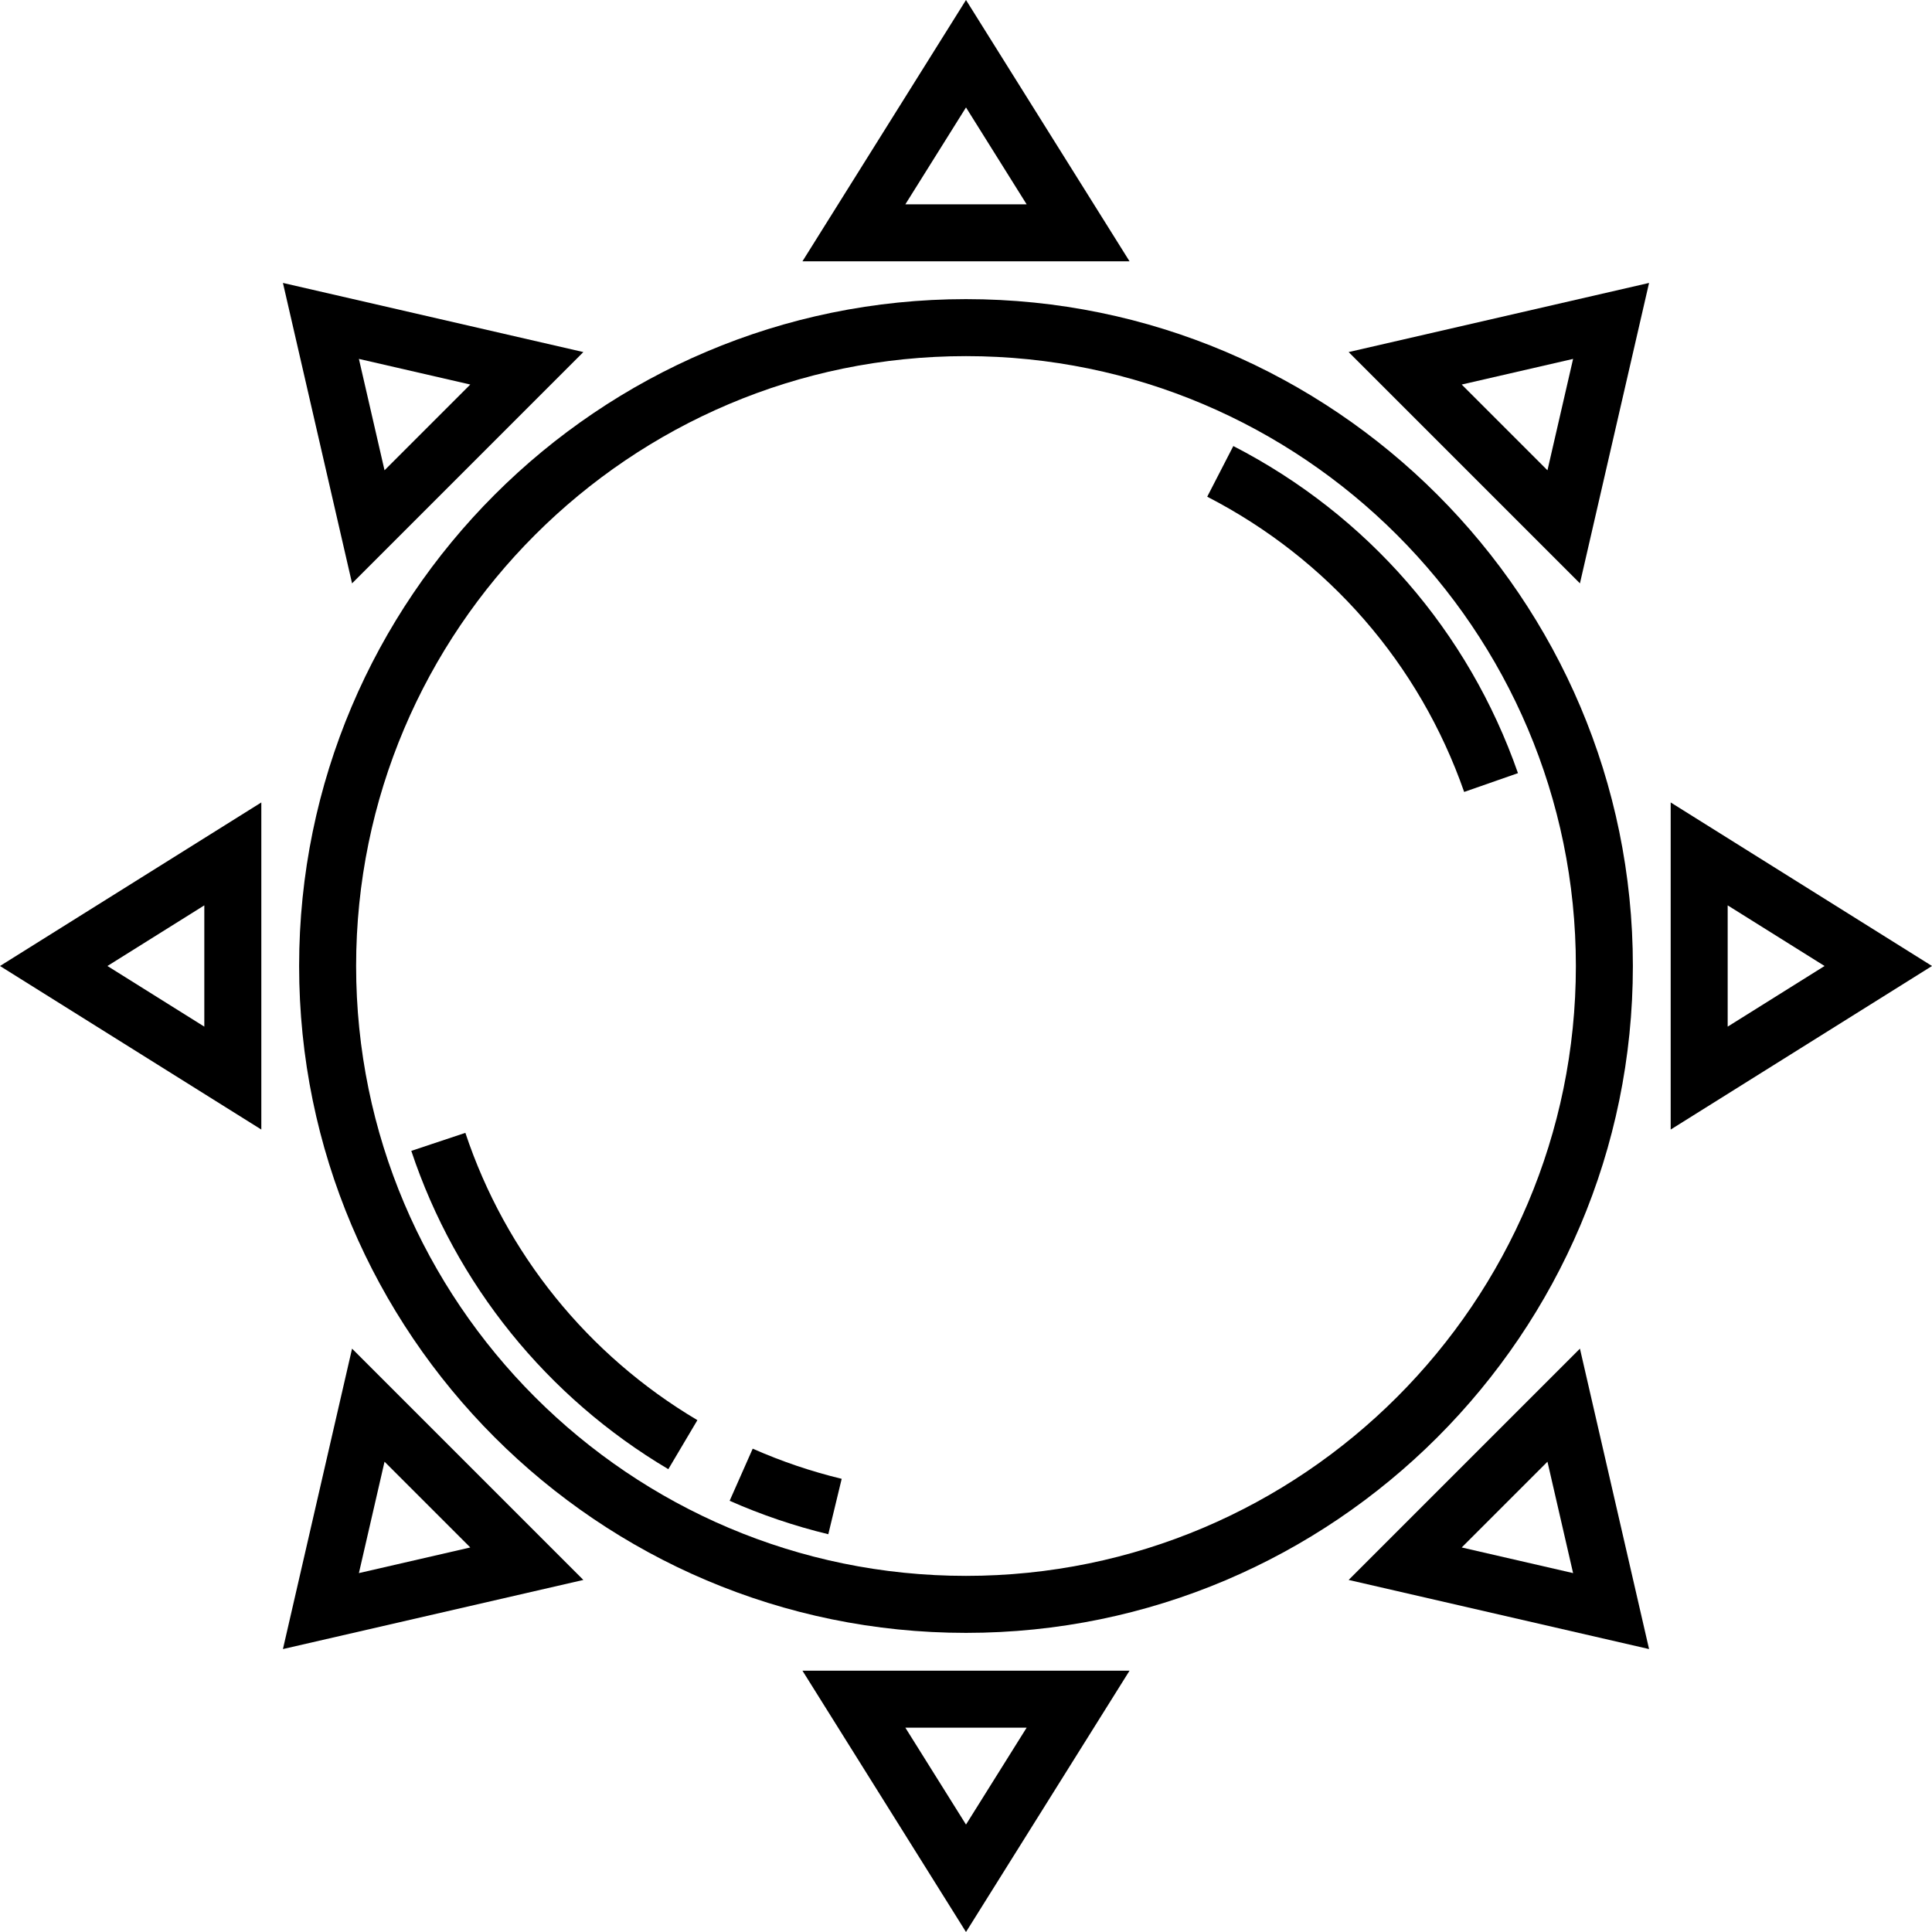 <?xml version="1.0" encoding="iso-8859-1"?>
<!-- Generator: Adobe Illustrator 19.0.0, SVG Export Plug-In . SVG Version: 6.00 Build 0)  -->
<svg xmlns="http://www.w3.org/2000/svg" xmlns:xlink="http://www.w3.org/1999/xlink" version="1.1" id="Capa_1" x="0px" y="0px" viewBox="0 0 512.001 512.001" style="enable-background:new 0 0 512.001 512.001;" xml:space="preserve">
<g>
	<g>
		<path d="M256,79.272c-97.449,0-176.729,79.28-176.729,176.729S158.551,432.729,256,432.729S432.729,353.449,432.729,256    S353.449,79.272,256,79.272z M256,417.624c-89.12,0-161.624-72.504-161.624-161.624S166.88,94.377,256,94.377    S417.624,166.881,417.624,256S345.12,417.624,256,417.624z"/>
	</g>
</g>
<g>
	<g>
		<path d="M256,0l-43.343,69.252h86.687L256,0z M256,28.472l16.07,25.674H239.93L256,28.472z"/>
	</g>
</g>
<g>
	<g>
		<path d="M212.657,442.749L256,512l43.343-69.252H212.657z M239.93,457.855h32.139L256,483.529L239.93,457.855z"/>
	</g>
</g>
<g>
	<g>
		<path d="M442.748,212.657v86.687L512.001,256L442.748,212.657z M457.854,239.931L483.529,256l-25.676,16.07V239.931z"/>
	</g>
</g>
<g>
	<g>
		<path d="M0,256l69.253,43.343v-86.687L0,256z M54.146,239.931v32.139L28.471,256L54.146,239.931z"/>
	</g>
</g>
<g>
	<g>
		<path d="M357.403,93.301l61.297,61.297l18.319-79.617L357.403,93.301z M410.095,124.632l-22.726-22.726l29.518-6.792    L410.095,124.632z"/>
	</g>
</g>
<g>
	<g>
		<path d="M93.3,357.404L74.98,437.02l79.617-18.319L93.3,357.404z M101.906,387.369l22.726,22.726l-29.518,6.792L101.906,387.369z"/>
	</g>
</g>
<g>
	<g>
		<path d="M418.7,357.404l-61.297,61.297l79.617,18.319L418.7,357.404z M387.369,410.096l22.726-22.726l6.792,29.518    L387.369,410.096z"/>
	</g>
</g>
<g>
	<g>
		<path d="M74.98,74.981L93.3,154.597l61.297-61.296L74.98,74.981z M95.113,95.114l29.518,6.792l-22.726,22.726L95.113,95.114z"/>
	</g>
</g>
<g>
	<g>
		<path d="M123.329,300.218l-14.331,4.773c11.771,35.337,35.962,65.295,68.116,84.356l7.703-12.992    C155.787,359.146,133.95,332.108,123.329,300.218z"/>
	</g>
</g>
<g>
	<g>
		<path d="M199.476,383.911l-6.113,13.813c8.411,3.723,17.208,6.705,26.146,8.864l3.547-14.683    C214.995,389.957,207.062,387.268,199.476,383.911z"/>
	</g>
</g>
<g>
	<g>
		<path d="M326.844,118.205l-6.917,13.427c32.051,16.509,56.233,44.296,68.092,78.241l14.26-4.982    C389.138,167.279,362.349,136.494,326.844,118.205z"/>
	</g>
</g>
<g>
</g>
<g>
</g>
<g>
</g>
<g>
</g>
<g>
</g>
<g>
</g>
<g>
</g>
<g>
</g>
<g>
</g>
<g>
</g>
<g>
</g>
<g>
</g>
<g>
</g>
<g>
</g>
<g>
</g>
</svg>
